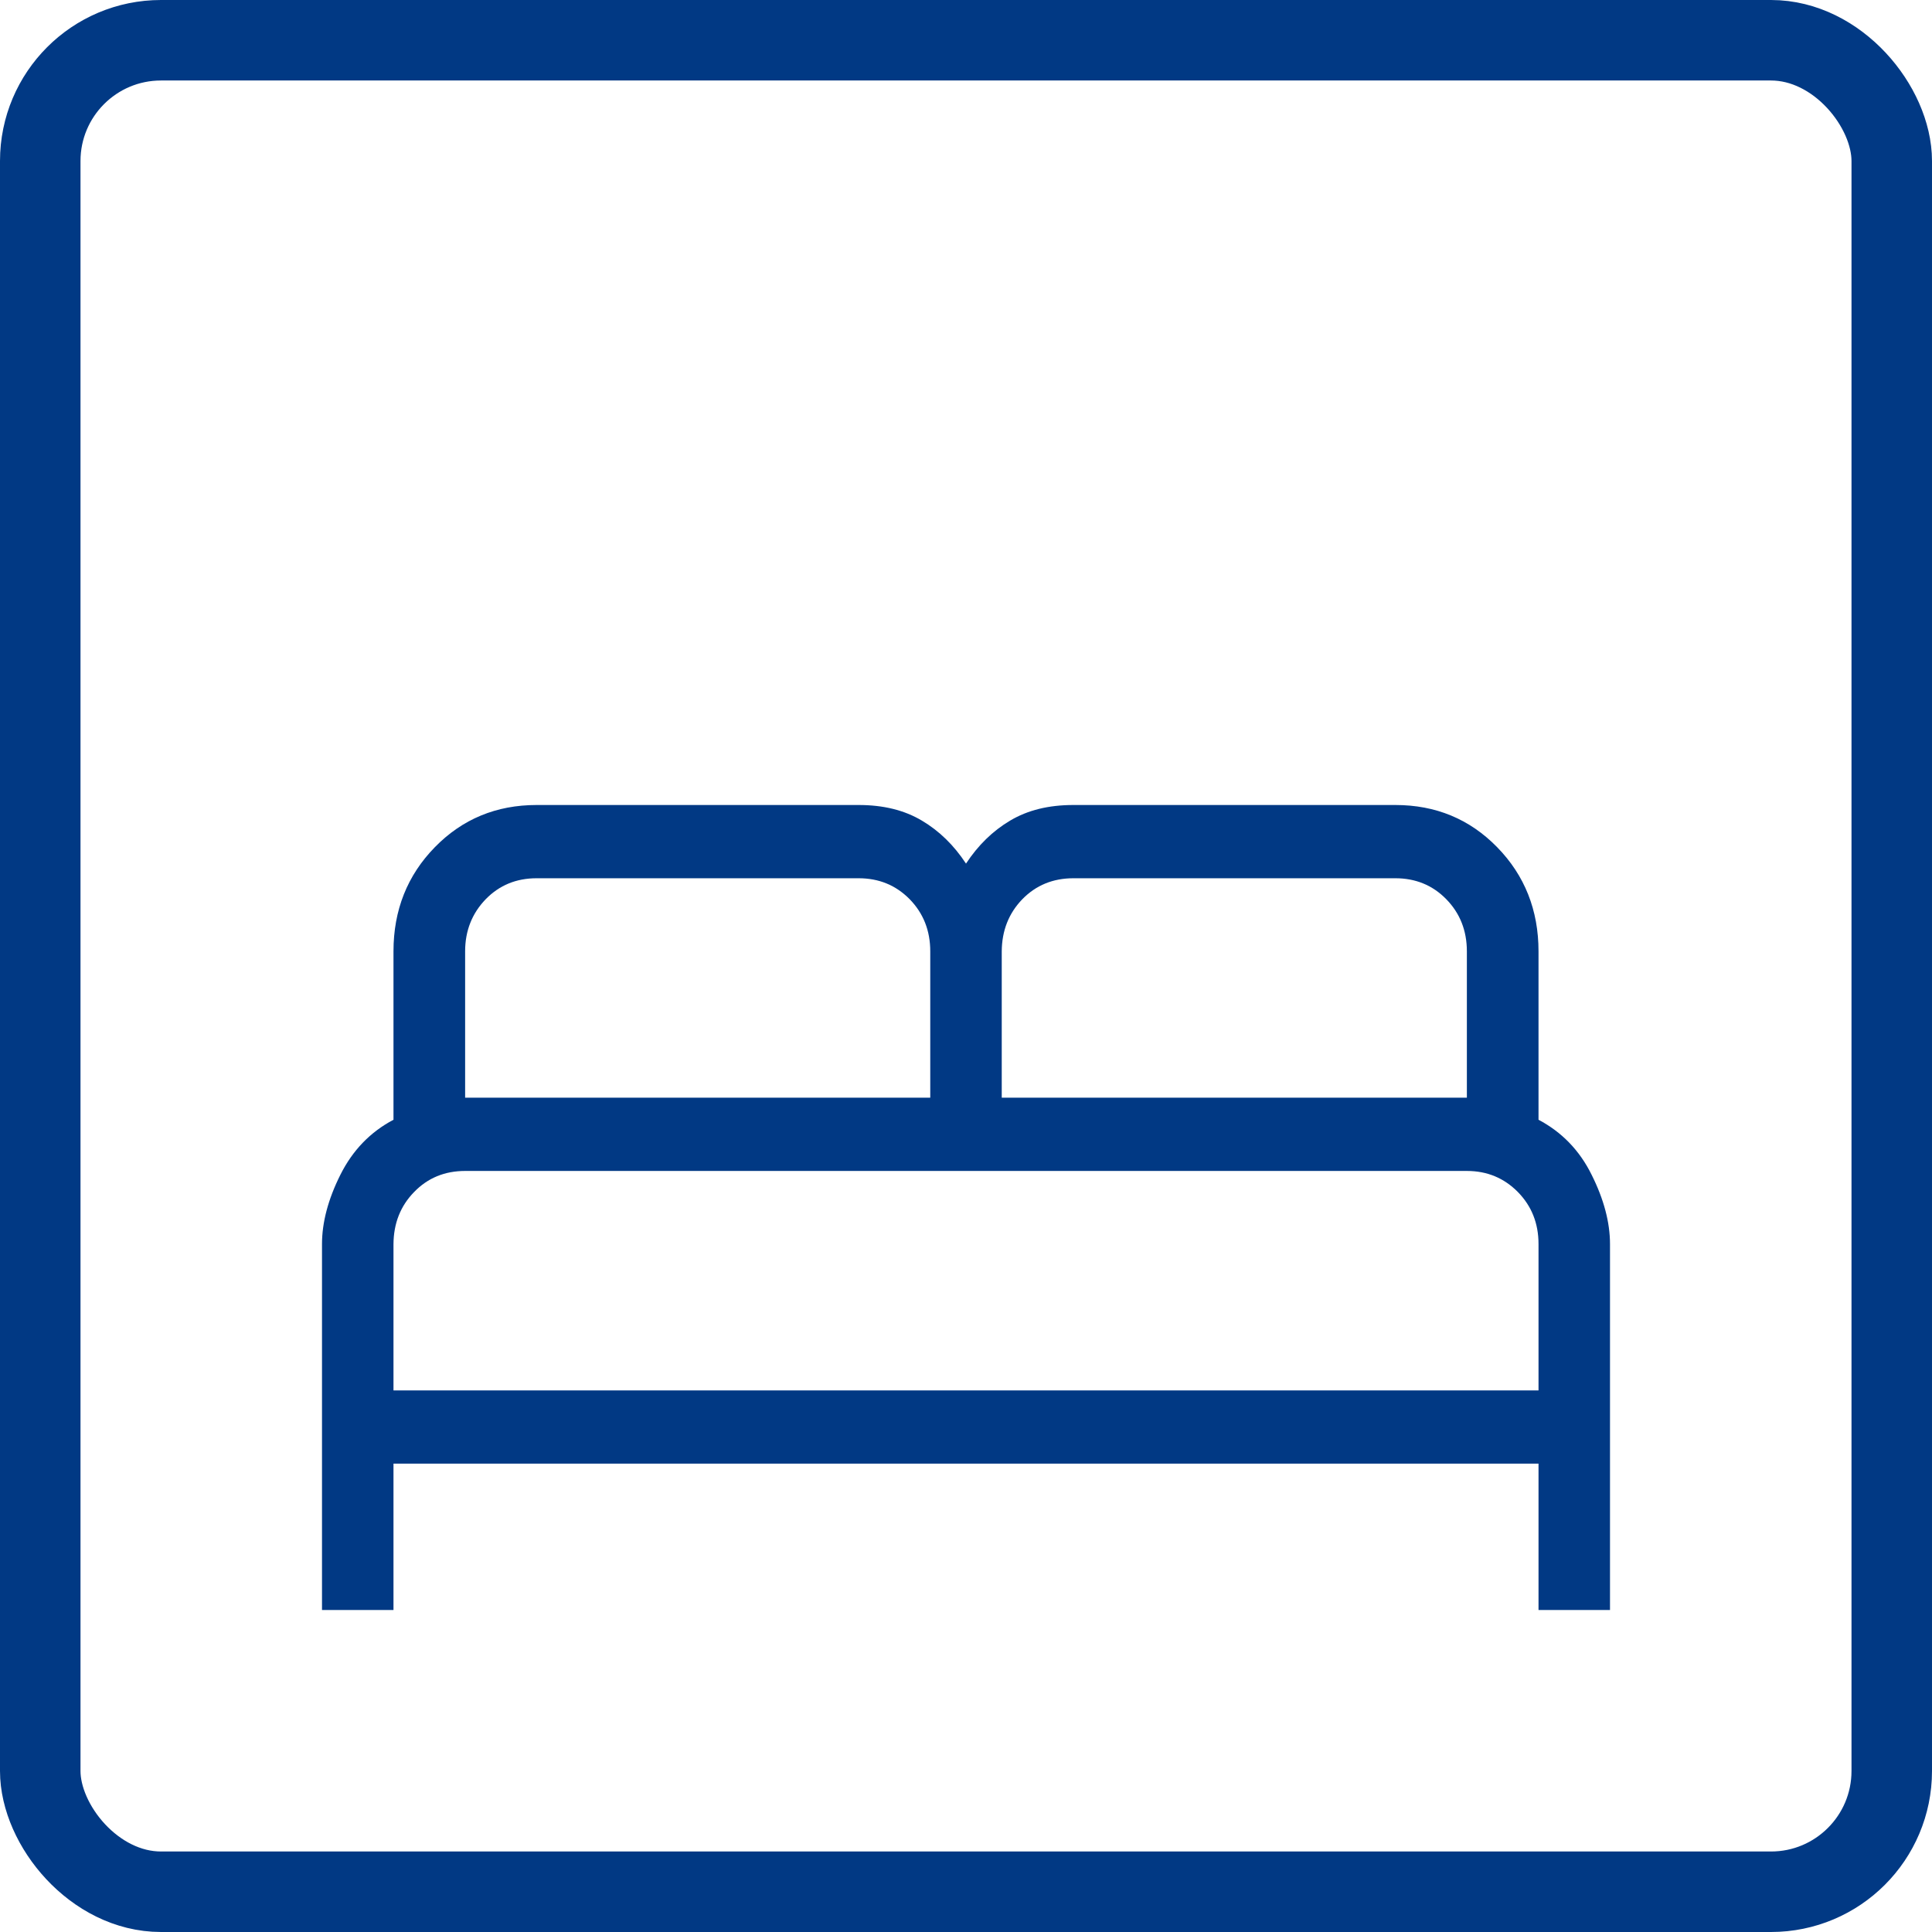 <svg width="12" height="12" viewBox="0 0 12 12" fill="none" xmlns="http://www.w3.org/2000/svg">
<rect x="0.25" y="0.25" width="11.5" height="11.5" rx="0.75" stroke="#013984" stroke-width="0.5"/>
<path d="M2 10V7.727C2 7.593 2.038 7.449 2.114 7.297C2.19 7.145 2.3 7.031 2.444 6.955V5.909C2.444 5.653 2.53 5.437 2.701 5.262C2.872 5.087 3.083 5 3.333 5H5.333C5.487 5 5.617 5.032 5.726 5.097C5.834 5.161 5.925 5.25 6 5.364C6.075 5.25 6.166 5.161 6.274 5.097C6.383 5.032 6.513 5 6.667 5H8.667C8.917 5 9.128 5.087 9.299 5.262C9.47 5.437 9.556 5.653 9.556 5.909V6.955C9.7 7.031 9.811 7.145 9.886 7.297C9.962 7.449 10 7.593 10 7.727V10H9.556V9.091H2.444V10H2ZM6.222 6.818H9.111V5.909C9.111 5.78 9.068 5.672 8.983 5.585C8.898 5.498 8.792 5.455 8.667 5.455H6.667C6.541 5.455 6.435 5.498 6.35 5.585C6.265 5.673 6.223 5.781 6.222 5.909V6.818ZM2.889 6.818H5.778V5.909C5.778 5.78 5.735 5.672 5.65 5.585C5.564 5.498 5.459 5.455 5.333 5.455H3.333C3.207 5.455 3.102 5.498 3.017 5.585C2.932 5.673 2.889 5.781 2.889 5.909V6.818ZM2.444 8.636H9.556V7.727C9.556 7.598 9.513 7.491 9.428 7.404C9.342 7.317 9.237 7.273 9.111 7.273H2.889C2.763 7.273 2.657 7.316 2.572 7.404C2.487 7.491 2.445 7.599 2.444 7.727V8.636Z" fill="#013984"/>
</svg>
